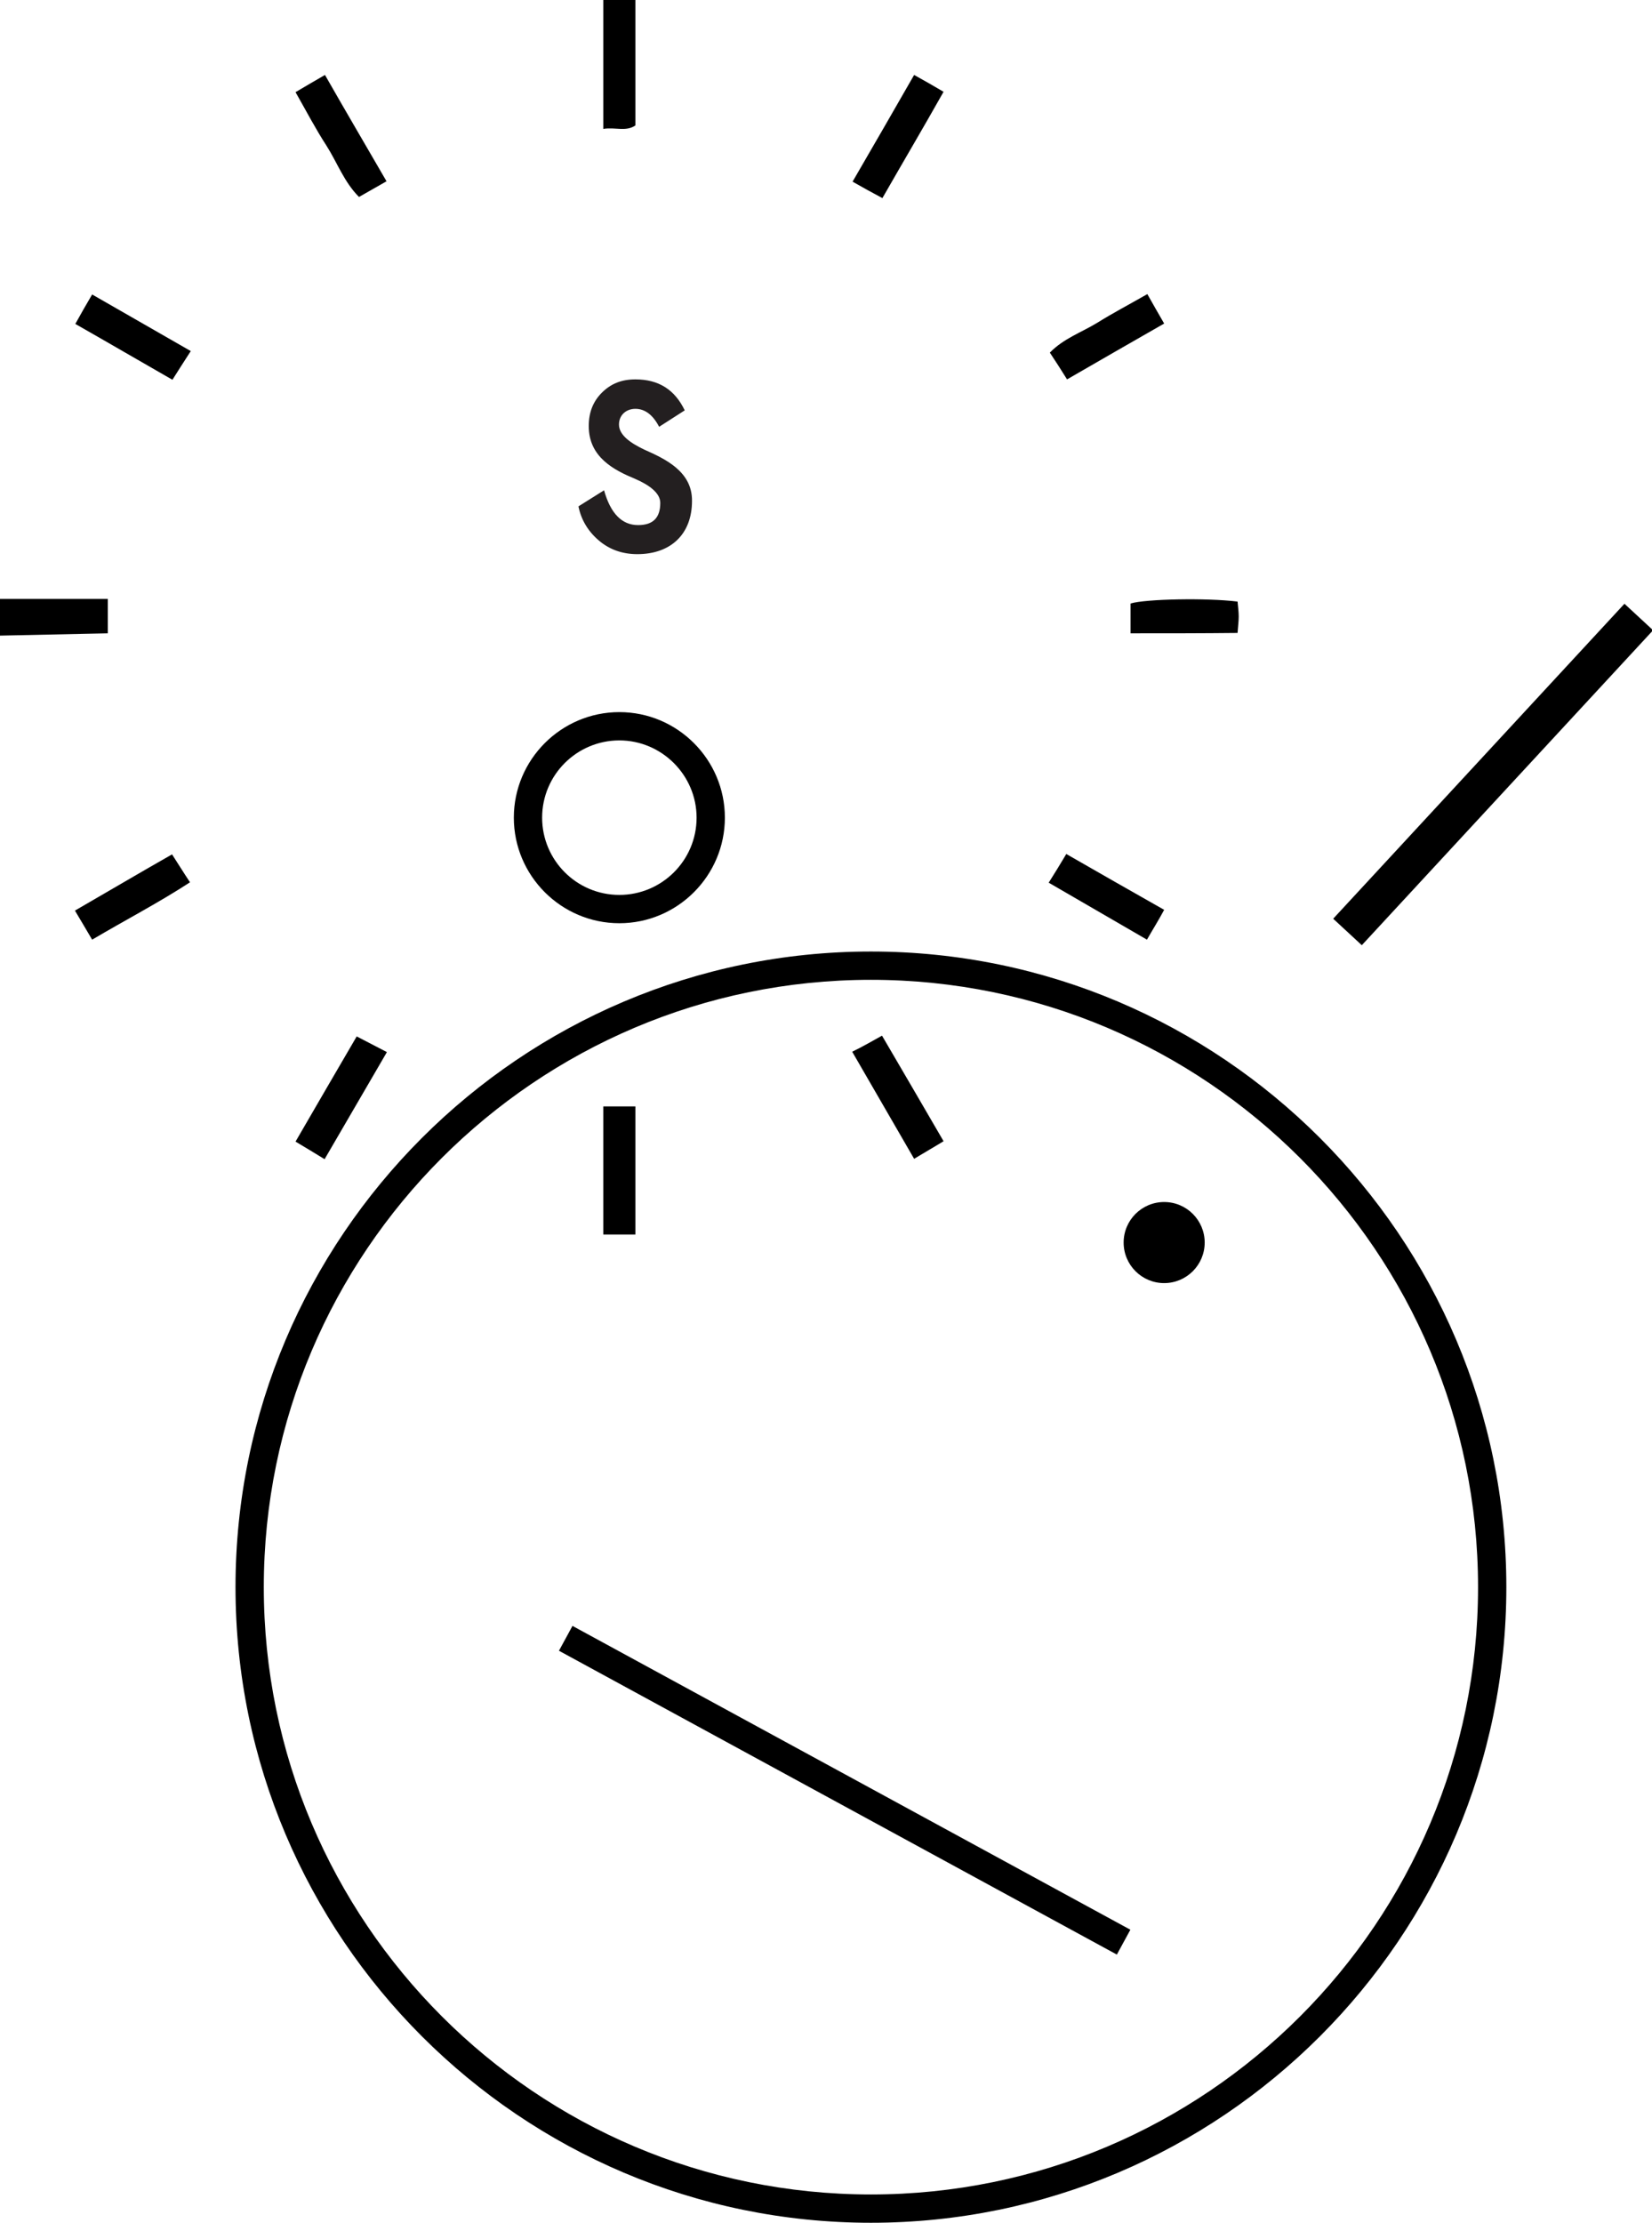 <!-- Generator: Adobe Illustrator 19.0.1, SVG Export Plug-In  -->
<svg version="1.1"
	 xmlns="http://www.w3.org/2000/svg" xmlns:xlink="http://www.w3.org/1999/xlink" xmlns:a="http://ns.adobe.com/AdobeSVGViewerExtensions/3.0/"
	 x="0px" y="0px" width="432.1px" height="581.2px" viewBox="0 0 432.1 581.2" style="enable-background:new 0 0 432.1 581.2;"
	 xml:space="preserve">
<style type="text/css">
	.st0{fill:#231F20;}
</style>
<defs>
</defs>
<g>
	<g>
		<path d="M166.2,0c0,10.9,0,21.8,0,32.8c-2.5,1.7-5.2,0.4-8.4,0.9c0-11.6,0-22.7,0-33.7C160.6,0,163.4,0,166.2,0z"/>
		<path d="M157.8,322.8c0-11.1,0-22.1,0-33.5c3,0,5.5,0,8.4,0c0,11.4,0,22.4,0,33.5C163.4,322.8,160.6,322.8,157.8,322.8z"/>
		<path d="M0,156.6c9.3,0,18.6,0,28.2,0c0,3.2,0,5.7,0,9c-9.3,0.2-18.8,0.4-28.2,0.6C0,163,0,159.8,0,156.6z"/>
		<path d="M230.7,270.8c5.5,9.4,10.7,18.3,16.1,27.6c-2.6,1.6-4.9,2.9-7.7,4.6c-5.5-9.5-10.7-18.5-16.2-28
			C225.6,273.7,227.8,272.4,230.7,270.8z"/>
		<path d="M230.8,51.8c-2.8-1.5-5-2.7-7.8-4.3c5.4-9.3,10.6-18.3,16.1-27.9c2.7,1.5,5,2.8,7.7,4.4C241.5,33.4,236.3,42.2,230.8,51.8
			z"/>
		<path d="M84.9,303.1c-2.9-1.8-5.1-3.1-7.6-4.6c5.4-9.3,10.5-18.1,16-27.5c2.7,1.4,5,2.6,7.9,4.1C95.7,284.6,90.4,293.6,84.9,303.1
			z"/>
		<path d="M101.1,47.4c-2.8,1.6-4.9,2.8-7.2,4.1c-3.9-3.9-5.7-9-8.5-13.4c-2.8-4.3-5.2-8.9-8.1-14c2.4-1.4,4.7-2.8,7.7-4.5
			C90.3,28.9,95.6,37.9,101.1,47.4z"/>
		<path d="M295.7,165.6c0-3.1,0-5.4,0-7.8c4-1.2,20-1.5,28-0.5c0.1,1.2,0.3,2.6,0.3,3.9c0,1.3-0.2,2.7-0.3,4.3
			C314.4,165.6,305.4,165.6,295.7,165.6z"/>
		<path d="M300,245.7c-9-5.2-17.1-9.9-25.7-14.9c1.7-2.7,3-4.8,4.6-7.5c8.5,4.9,16.8,9.6,25.6,14.6C303,240.7,301.6,242.9,300,245.7
			z"/>
		<path d="M300.1,76.9c1.5,2.7,2.8,4.9,4.4,7.7c-8.6,4.9-16.9,9.7-25.4,14.6c-1.5-2.4-2.9-4.6-4.5-7c3.6-3.7,8.3-5.3,12.4-7.8
			C291,81.9,295.2,79.7,300.1,76.9z"/>
		<path d="M19.6,238.1c8.5-4.9,16.6-9.7,25.4-14.7c1.5,2.3,2.9,4.6,4.7,7.3c-8.3,5.4-16.8,9.8-25.6,15
			C22.6,243.2,21.3,240.9,19.6,238.1z"/>
		<path d="M49.9,91.8c-1.9,2.9-3.2,5-4.8,7.5c-8.4-4.8-16.6-9.6-25.4-14.6c1.5-2.7,2.8-5,4.4-7.7C32.8,82,41,86.7,49.9,91.8z"/>
	</g>
	<path d="M227.8,581.2c-91.6,0-166.2-74.6-166.2-166.2s74.6-166.2,166.2-166.2S394,323.4,394,415S319.4,581.2,227.8,581.2z
		 M227.8,256.2C140.2,256.2,69,327.5,69,415s71.2,158.8,158.8,158.8S386.6,502.6,386.6,415S315.3,256.2,227.8,256.2z"/>
	<rect x="138.1" y="464.6" transform="matrix(0.878 0.478 -0.478 0.878 250.565 -48.797)" width="166.2" height="7.4"/>
	<rect x="385.2" y="146.5" transform="matrix(0.734 0.679 -0.679 0.734 241.632 -211.213)" width="10.2" height="112.2"/>
	<circle cx="304.5" cy="324.9" r="10.6"/>
	<path d="M162,241.4c-15.2,0-27.6-12.4-27.6-27.6c0-15.2,12.4-27.6,27.6-27.6s27.6,12.4,27.6,27.6C189.6,229,177.2,241.4,162,241.4z
		 M162,193.6c-11.1,0-20.2,9-20.2,20.2c0,11.1,9,20.2,20.2,20.2c11.1,0,20.2-9,20.2-20.2C182.2,202.7,173.1,193.6,162,193.6z"/>
	<g>
		<path class="st0" d="M172.4,111.6c-1.6-3.1-3.7-4.7-6.2-4.7c-2.5,0-4.3,1.7-4.3,4.1c0,2.8,3.1,4.9,6.7,6.6
			c5.4,2.4,12.5,5.7,12.4,13.4c0,8.7-5.6,13.9-14.3,13.9c-3.9,0-7.3-1.2-10.1-3.6c-2.8-2.4-4.6-5.4-5.3-8.9l6.7-4.2
			c1.7,6.1,4.7,9.1,8.9,9.1c3.9,0,5.8-1.9,5.8-5.8c0-2.6-2.9-4.7-6.6-6.3c-5.3-2.2-12.2-5.6-12.1-13.9c0-3.4,1.1-6.3,3.4-8.6
			c2.4-2.4,5.2-3.5,8.8-3.5c6.1,0,10.3,2.7,12.9,8.1L172.4,111.6z"/>
	</g>
</g>
</svg>

